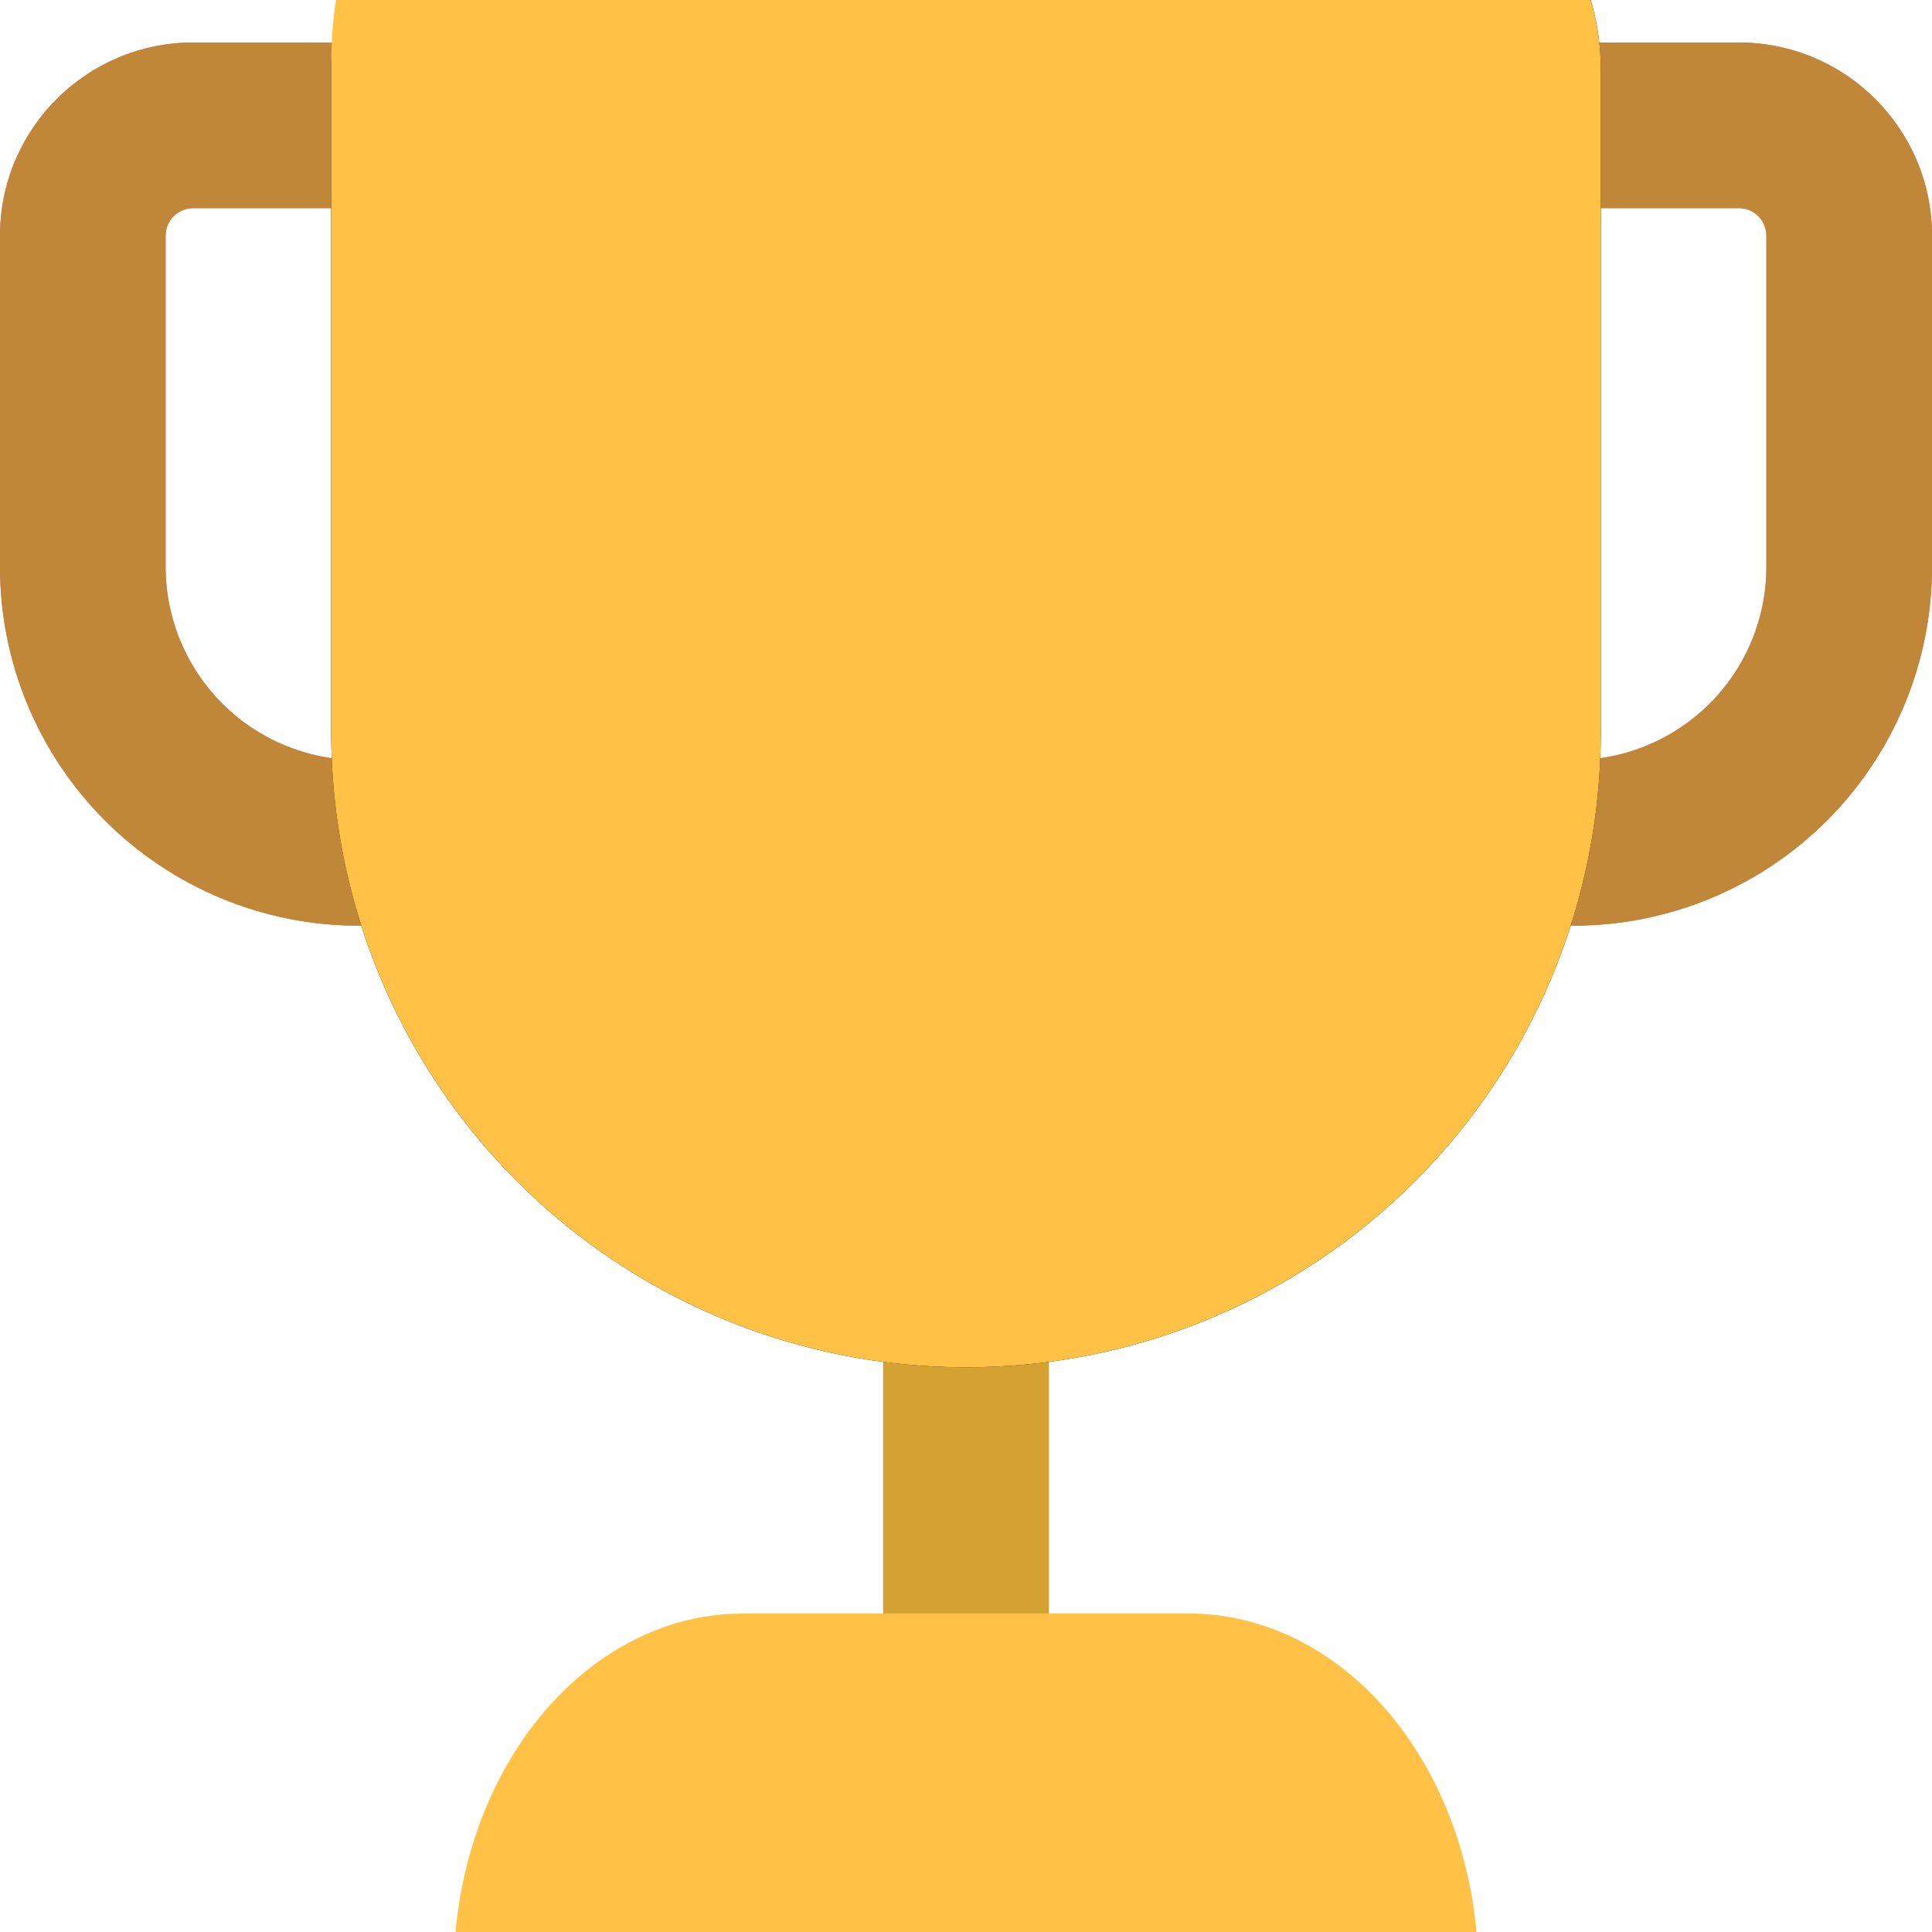 <svg width="50" height="50" viewBox="0 0 50 50" fill="none" xmlns="http://www.w3.org/2000/svg">
<path d="M22.857 42.529V32.009H27.143V42.529H22.857Z" fill="#C55D5D"/>
<path d="M22.857 42.529V32.009H27.143V42.529H22.857Z" fill="#D4A133"/>
<path d="M30.767 41.757C32.68 41.757 34.521 42.664 35.912 44.293C37.303 45.922 38.139 48.149 38.247 50.517L38.259 51.043V52.471C38.259 52.989 38.107 53.489 37.833 53.88C37.558 54.27 37.179 54.524 36.765 54.594L36.53 54.614H13.471C13.053 54.614 12.649 54.426 12.334 54.086C12.019 53.746 11.815 53.276 11.758 52.763L11.742 52.471V51.043C11.742 48.671 12.474 46.389 13.788 44.665C15.102 42.941 16.899 41.905 18.809 41.771L19.234 41.757H30.767Z" fill="#FFC247"/>
<path fill-rule="evenodd" clip-rule="evenodd" d="M0 6.1C0 3.34 2.24 1.1 5 1.1H13.572C16.331 1.1 18.572 3.34 18.572 6.1V14.672C18.572 17.134 17.593 19.496 15.852 21.238C14.11 22.979 11.748 23.957 9.286 23.957C6.823 23.957 4.461 22.979 2.72 21.238C0.978 19.496 0 17.134 0 14.672V6.1ZM5 5.386C4.811 5.386 4.629 5.461 4.495 5.595C4.361 5.729 4.286 5.911 4.286 6.1V14.672C4.286 15.998 4.813 17.269 5.75 18.207C6.688 19.145 7.96 19.672 9.286 19.672C10.612 19.672 11.884 19.145 12.821 18.207C13.759 17.269 14.286 15.998 14.286 14.672V6.1C14.286 5.911 14.21 5.729 14.077 5.595C13.943 5.461 13.761 5.386 13.572 5.386H5Z" fill="#D96A6A"/>
<path fill-rule="evenodd" clip-rule="evenodd" d="M0 6.1C0 3.34 2.24 1.1 5 1.1H13.572C16.331 1.1 18.572 3.34 18.572 6.1V14.672C18.572 17.134 17.593 19.496 15.852 21.238C14.11 22.979 11.748 23.957 9.286 23.957C6.823 23.957 4.461 22.979 2.72 21.238C0.978 19.496 0 17.134 0 14.672V6.1ZM5 5.386C4.811 5.386 4.629 5.461 4.495 5.595C4.361 5.729 4.286 5.911 4.286 6.1V14.672C4.286 15.998 4.813 17.269 5.75 18.207C6.688 19.145 7.96 19.672 9.286 19.672C10.612 19.672 11.884 19.145 12.821 18.207C13.759 17.269 14.286 15.998 14.286 14.672V6.1C14.286 5.911 14.21 5.729 14.077 5.595C13.943 5.461 13.761 5.386 13.572 5.386H5Z" fill="#BF8737"/>
<path fill-rule="evenodd" clip-rule="evenodd" d="M31.428 6.1C31.428 3.34 33.669 1.1 36.428 1.1H45C47.76 1.1 50 3.34 50 6.1V14.672C50 17.134 49.022 19.496 47.28 21.238C45.539 22.979 43.177 23.957 40.714 23.957C38.252 23.957 35.89 22.979 34.148 21.238C32.407 19.496 31.428 17.134 31.428 14.672V6.1ZM36.428 5.386C36.239 5.386 36.057 5.461 35.923 5.595C35.789 5.729 35.714 5.911 35.714 6.1V14.672C35.714 15.998 36.241 17.269 37.179 18.207C38.116 19.145 39.388 19.672 40.714 19.672C42.04 19.672 43.312 19.145 44.25 18.207C45.188 17.269 45.714 15.998 45.714 14.672V6.1C45.714 5.911 45.639 5.729 45.505 5.595C45.371 5.461 45.189 5.386 45 5.386H36.428Z" fill="#D96A6A"/>
<path fill-rule="evenodd" clip-rule="evenodd" d="M31.428 6.1C31.428 3.34 33.669 1.1 36.428 1.1H45C47.76 1.1 50 3.34 50 6.1V14.672C50 17.134 49.022 19.496 47.28 21.238C45.539 22.979 43.177 23.957 40.714 23.957C38.252 23.957 35.89 22.979 34.148 21.238C32.407 19.496 31.428 17.134 31.428 14.672V6.1ZM36.428 5.386C36.239 5.386 36.057 5.461 35.923 5.595C35.789 5.729 35.714 5.911 35.714 6.1V14.672C35.714 15.998 36.241 17.269 37.179 18.207C38.116 19.145 39.388 19.672 40.714 19.672C42.04 19.672 43.312 19.145 44.25 18.207C45.188 17.269 45.714 15.998 45.714 14.672V6.1C45.714 5.911 45.639 5.729 45.505 5.595C45.371 5.461 45.189 5.386 45 5.386H36.428Z" fill="#BF8737"/>
<path d="M15 -4.614C13.295 -4.614 11.66 -3.937 10.454 -2.731C9.249 -1.526 8.571 0.109 8.571 1.814V18.957C8.571 23.314 10.302 27.493 13.383 30.574C16.464 33.655 20.643 35.386 25 35.386C29.357 35.386 33.536 33.655 36.617 30.574C39.698 27.493 41.429 23.314 41.429 18.957V1.814C41.429 0.109 40.752 -1.526 39.546 -2.731C38.34 -3.937 36.705 -4.614 35 -4.614H15Z" fill="black"/>
<path d="M15 -4.614C13.295 -4.614 11.014 -3.746 9.999 -2.731C8.793 -1.526 8.571 0.109 8.571 1.814V18.957C8.571 23.314 10.302 27.493 13.383 30.574C16.464 33.655 20.643 35.386 25 35.386C29.357 35.386 33.536 33.655 36.617 30.574C39.698 27.493 41.429 23.314 41.429 18.957V1.814C41.429 0.109 40.752 -1.526 39.546 -2.731C38.34 -3.937 36.705 -4.614 35 -4.614H15Z" fill="#FFC247"/>
</svg>
